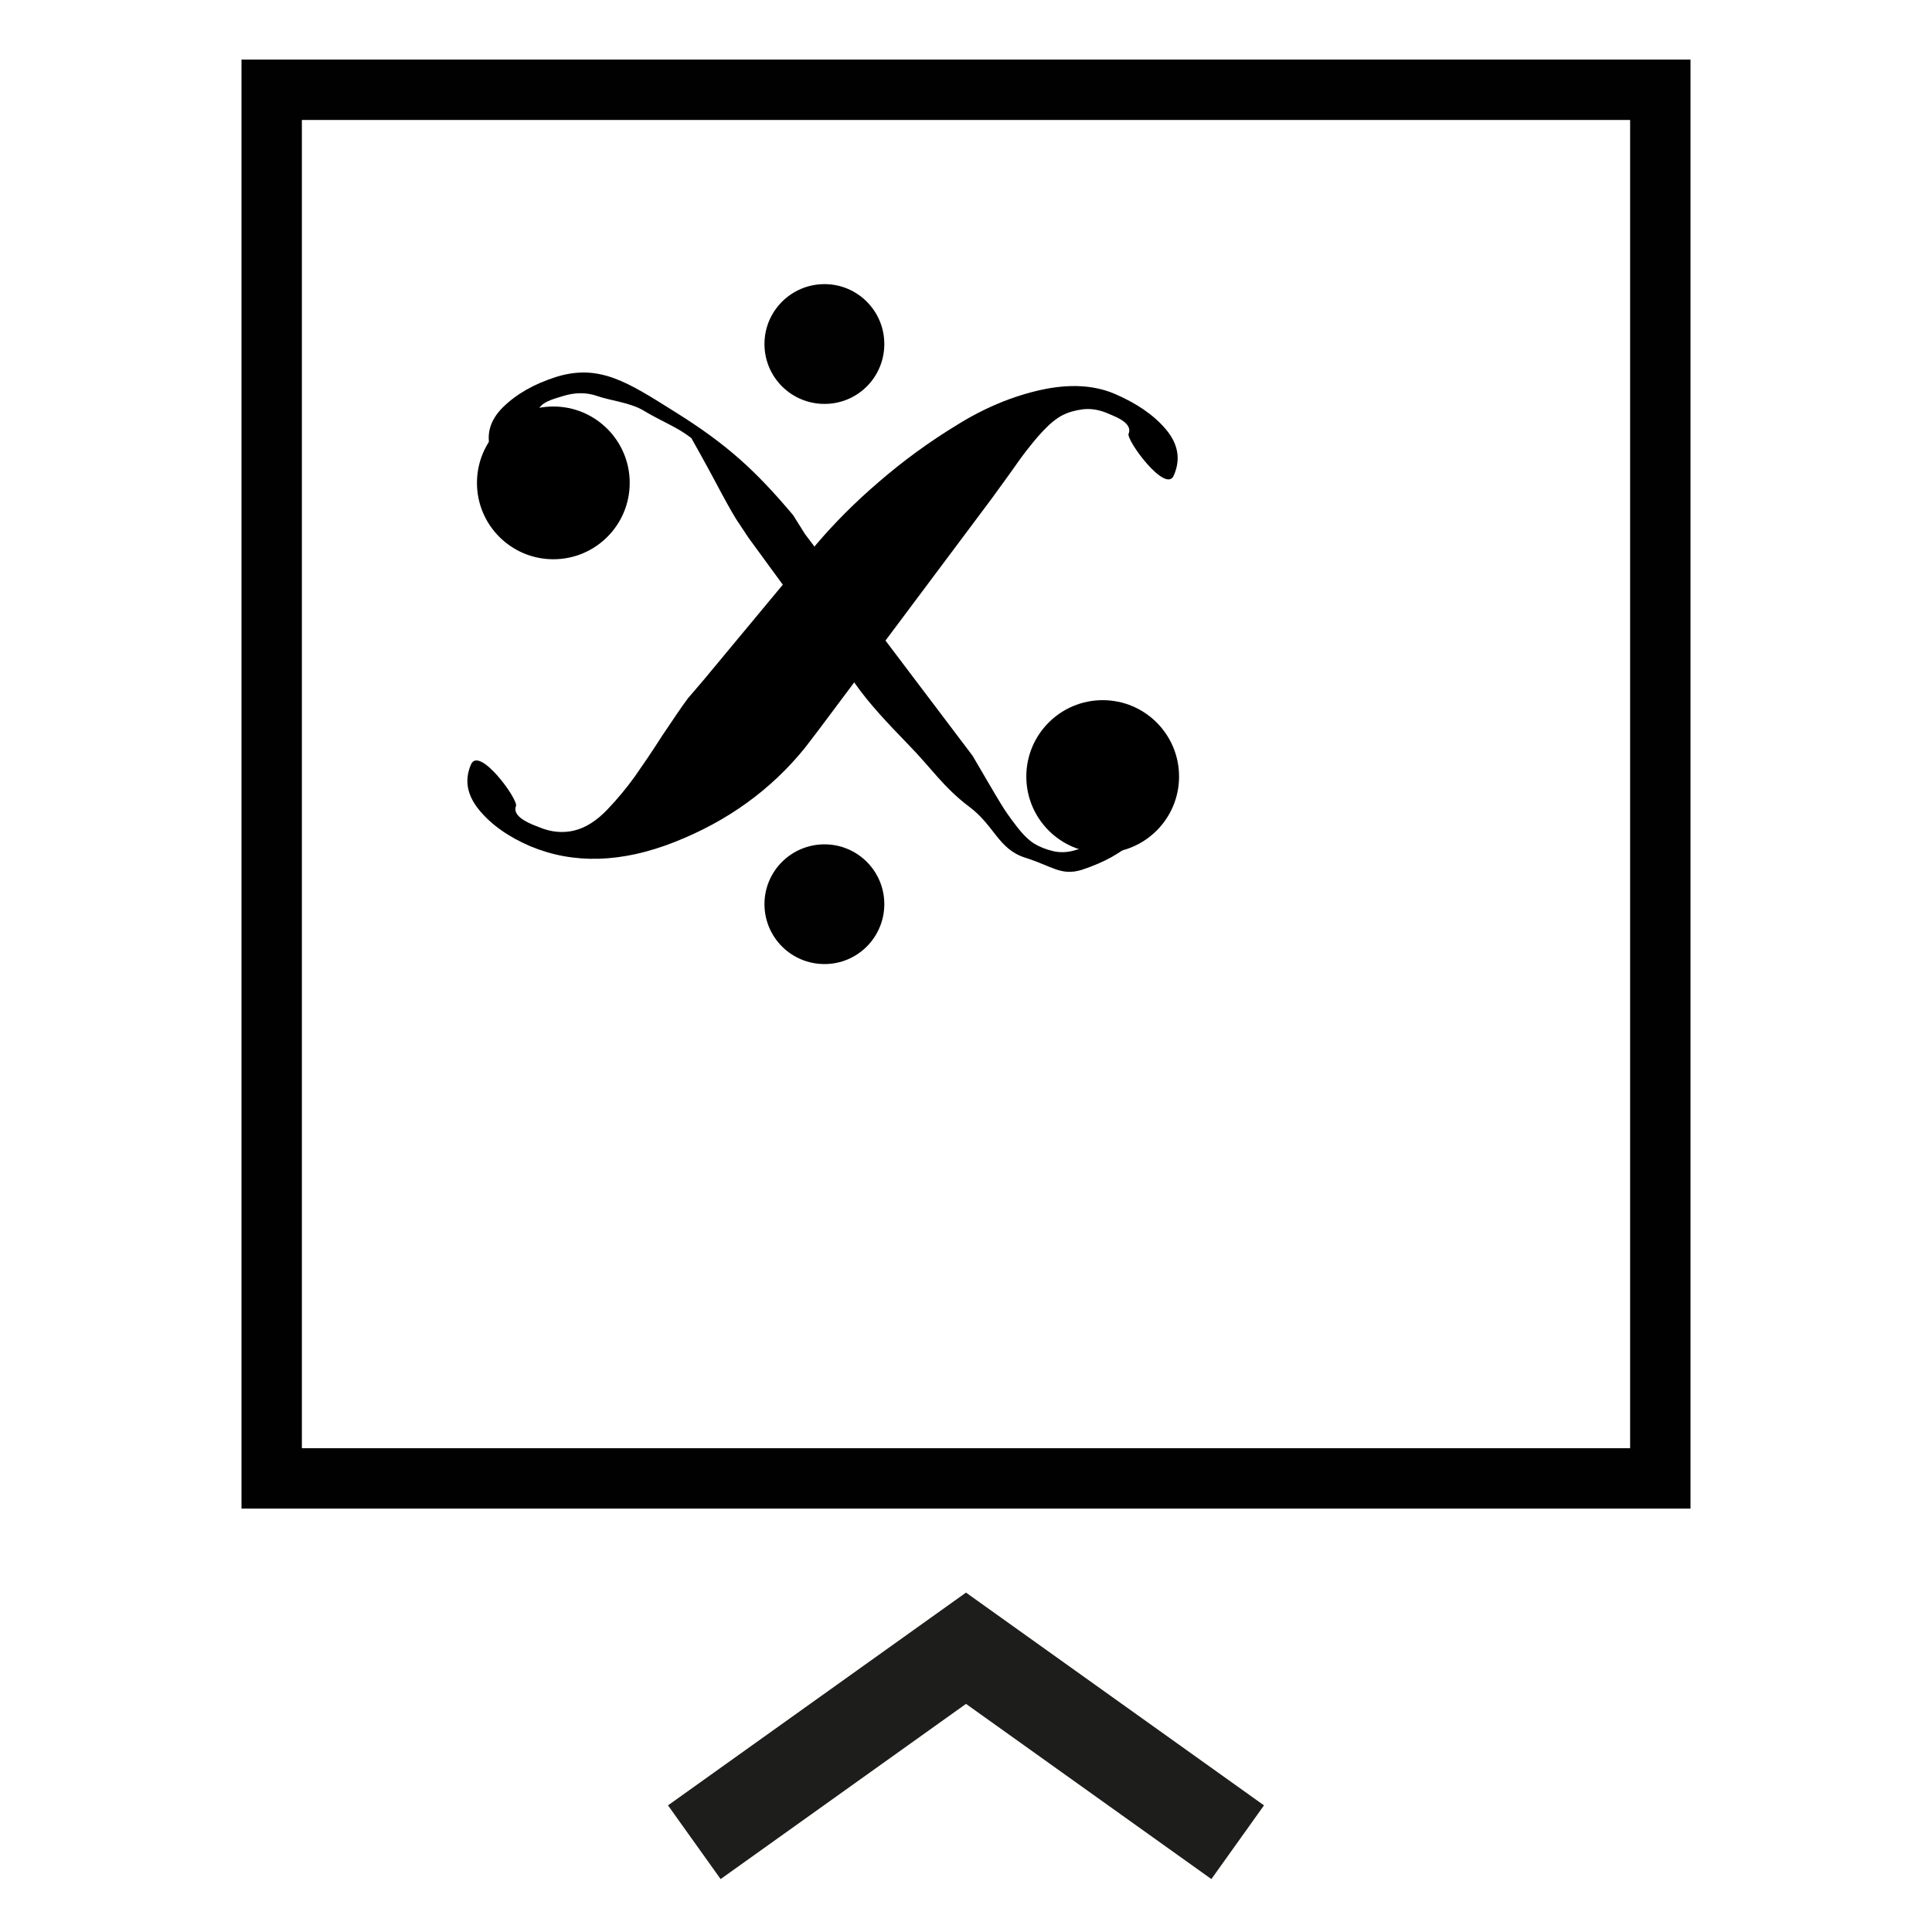 <?xml version="1.0" encoding="utf-8"?>
<!-- Generator: Adobe Illustrator 16.0.0, SVG Export Plug-In . SVG Version: 6.00 Build 0)  -->
<!DOCTYPE svg PUBLIC "-//W3C//DTD SVG 1.1//EN" "http://www.w3.org/Graphics/SVG/1.1/DTD/svg11.dtd">
<svg version="1.1" id="Calque_1" xmlns="http://www.w3.org/2000/svg" xmlns:xlink="http://www.w3.org/1999/xlink" x="0px" y="0px"
	 width="32px" height="32px" viewBox="0 0 32 32" enable-background="new 0 0 32 32" xml:space="preserve">
<g>
	<polyline fill="none" stroke="#1D1D1B" stroke-width="1.5" stroke-miterlimit="10" points="11.5,30.513 16,27.3 20.5,30.513 	"/>
	<g>
		<g>
			<rect x="4.5" y="1.487" fill="none" stroke="#000100" stroke-miterlimit="10" width="23" height="23"/>
		</g>
		<g>
			<g>
				<path fill="#000100" d="M13.657,15.968c-0.551,0-0.995-0.444-0.995-0.993c0-0.546,0.444-0.99,0.995-0.99
					c0.547,0,0.99,0.444,0.99,0.99C14.647,15.523,14.204,15.968,13.657,15.968z"/>
				<path fill="#000100" d="M13.657,6.69c-0.551,0-0.995-0.443-0.995-0.992c0-0.547,0.444-0.992,0.995-0.992
					c0.547,0,0.99,0.445,0.99,0.992C14.647,6.249,14.204,6.69,13.657,6.69z"/>
			</g>
			<g>
				<g>
					<g transform="matrix(4.167,0,0,4.167,322.642,430.61)">
						<path vector-effect="non-scaling-stroke" d="M-74.453-101.201l-0.049-0.074c-0.021-0.034-0.049-0.085-0.085-0.153
							c-0.036-0.068-0.093-0.169-0.093-0.169c-0.058-0.045-0.113-0.063-0.193-0.111c-0.051-0.03-0.138-0.04-0.181-0.056
							c-0.043-0.015-0.089-0.015-0.139,0.001l-0.023,0.007c-0.056,0.017-0.079,0.039-0.071,0.065
							c0.008,0.025,0.022,0.044,0.041,0.056c0.021,0.013,0.041,0.02,0.061,0.022c0.021,0.002,0.04,0.009,0.06,0.022
							c0.019,0.013,0.032,0.031,0.04,0.056c0.014,0.045,0.011,0.088-0.011,0.13c-0.022,0.042-0.055,0.069-0.098,0.083
							c-0.06,0.019-0.117,0.006-0.169-0.04c-0.052-0.045-0.09-0.107-0.114-0.185c-0.02-0.063-0.004-0.121,0.049-0.173
							c0.053-0.052,0.123-0.092,0.211-0.12c0.172-0.053,0.284,0.021,0.472,0.139c0.207,0.129,0.322,0.235,0.47,0.411l0.047,0.075
							l0.666,0.881c0.011,0.019,0.029,0.05,0.055,0.094c0.026,0.044,0.045,0.077,0.06,0.101c0.014,0.023,0.034,0.052,0.059,0.084
							c0.024,0.032,0.048,0.055,0.069,0.069c0.021,0.013,0.047,0.024,0.077,0.031c0.03,0.007,0.061,0.005,0.092-0.005l0.025-0.008
							c0.055-0.017,0.077-0.039,0.068-0.065c-0.007-0.025-0.021-0.044-0.04-0.056c-0.02-0.013-0.039-0.02-0.06-0.022
							c-0.021-0.002-0.042-0.009-0.061-0.021c-0.019-0.013-0.033-0.031-0.041-0.056c-0.014-0.045-0.009-0.088,0.013-0.129
							c0.022-0.041,0.056-0.069,0.099-0.083c0.06-0.019,0.116-0.006,0.167,0.04c0.051,0.045,0.089,0.107,0.113,0.184
							c0.02,0.065,0.004,0.124-0.049,0.176c-0.052,0.051-0.123,0.09-0.211,0.119c-0.083,0.026-0.118-0.014-0.226-0.048
							c-0.107-0.034-0.122-0.128-0.223-0.203c-0.101-0.076-0.151-0.154-0.237-0.242c-0.086-0.089-0.159-0.165-0.219-0.251
							L-74.453-101.201"/>
					</g>
					<circle cx="18.264" cy="12.862" r="1.265"/>
					<circle cx="9.165" cy="7.998" r="1.265"/>
				</g>
				<g>
					<g transform="matrix(4.167,0,0,4.167,322.642,430.61)">
						<path vector-effect="non-scaling-stroke" d="M-74.633-100.633l0.452-0.544c0.07-0.082,0.152-0.165,0.248-0.247
							c0.096-0.083,0.199-0.158,0.309-0.225c0.109-0.068,0.22-0.114,0.332-0.139c0.113-0.025,0.211-0.02,0.294,0.015
							c0.086,0.037,0.155,0.083,0.204,0.141c0.049,0.058,0.06,0.119,0.032,0.183c-0.031,0.077-0.19-0.14-0.18-0.165
							c0.011-0.026-0.01-0.051-0.064-0.073l-0.026-0.011c-0.031-0.012-0.062-0.017-0.093-0.013
							c-0.031,0.004-0.058,0.012-0.081,0.024c-0.023,0.012-0.049,0.033-0.078,0.064c-0.028,0.03-0.049,0.057-0.067,0.08
							c-0.017,0.022-0.04,0.055-0.07,0.097c-0.031,0.043-0.053,0.073-0.066,0.091l-0.686,0.917l-0.055,0.072
							c-0.135,0.167-0.308,0.292-0.519,0.375c-0.21,0.083-0.401,0.088-0.572,0.017c-0.086-0.037-0.154-0.084-0.203-0.143
							c-0.049-0.059-0.061-0.119-0.034-0.182c0.032-0.077,0.19,0.14,0.179,0.165c-0.01,0.026,0.012,0.051,0.067,0.074l0.023,0.009
							c0.049,0.021,0.097,0.025,0.142,0.014c0.045-0.011,0.089-0.039,0.131-0.083c0.042-0.044,0.078-0.088,0.109-0.131
							c0.03-0.043,0.068-0.098,0.11-0.164c0.044-0.065,0.077-0.115,0.102-0.148L-74.633-100.633"/>
					</g>
				</g>
			</g>
		</g>
	</g>
</g>
</svg>
